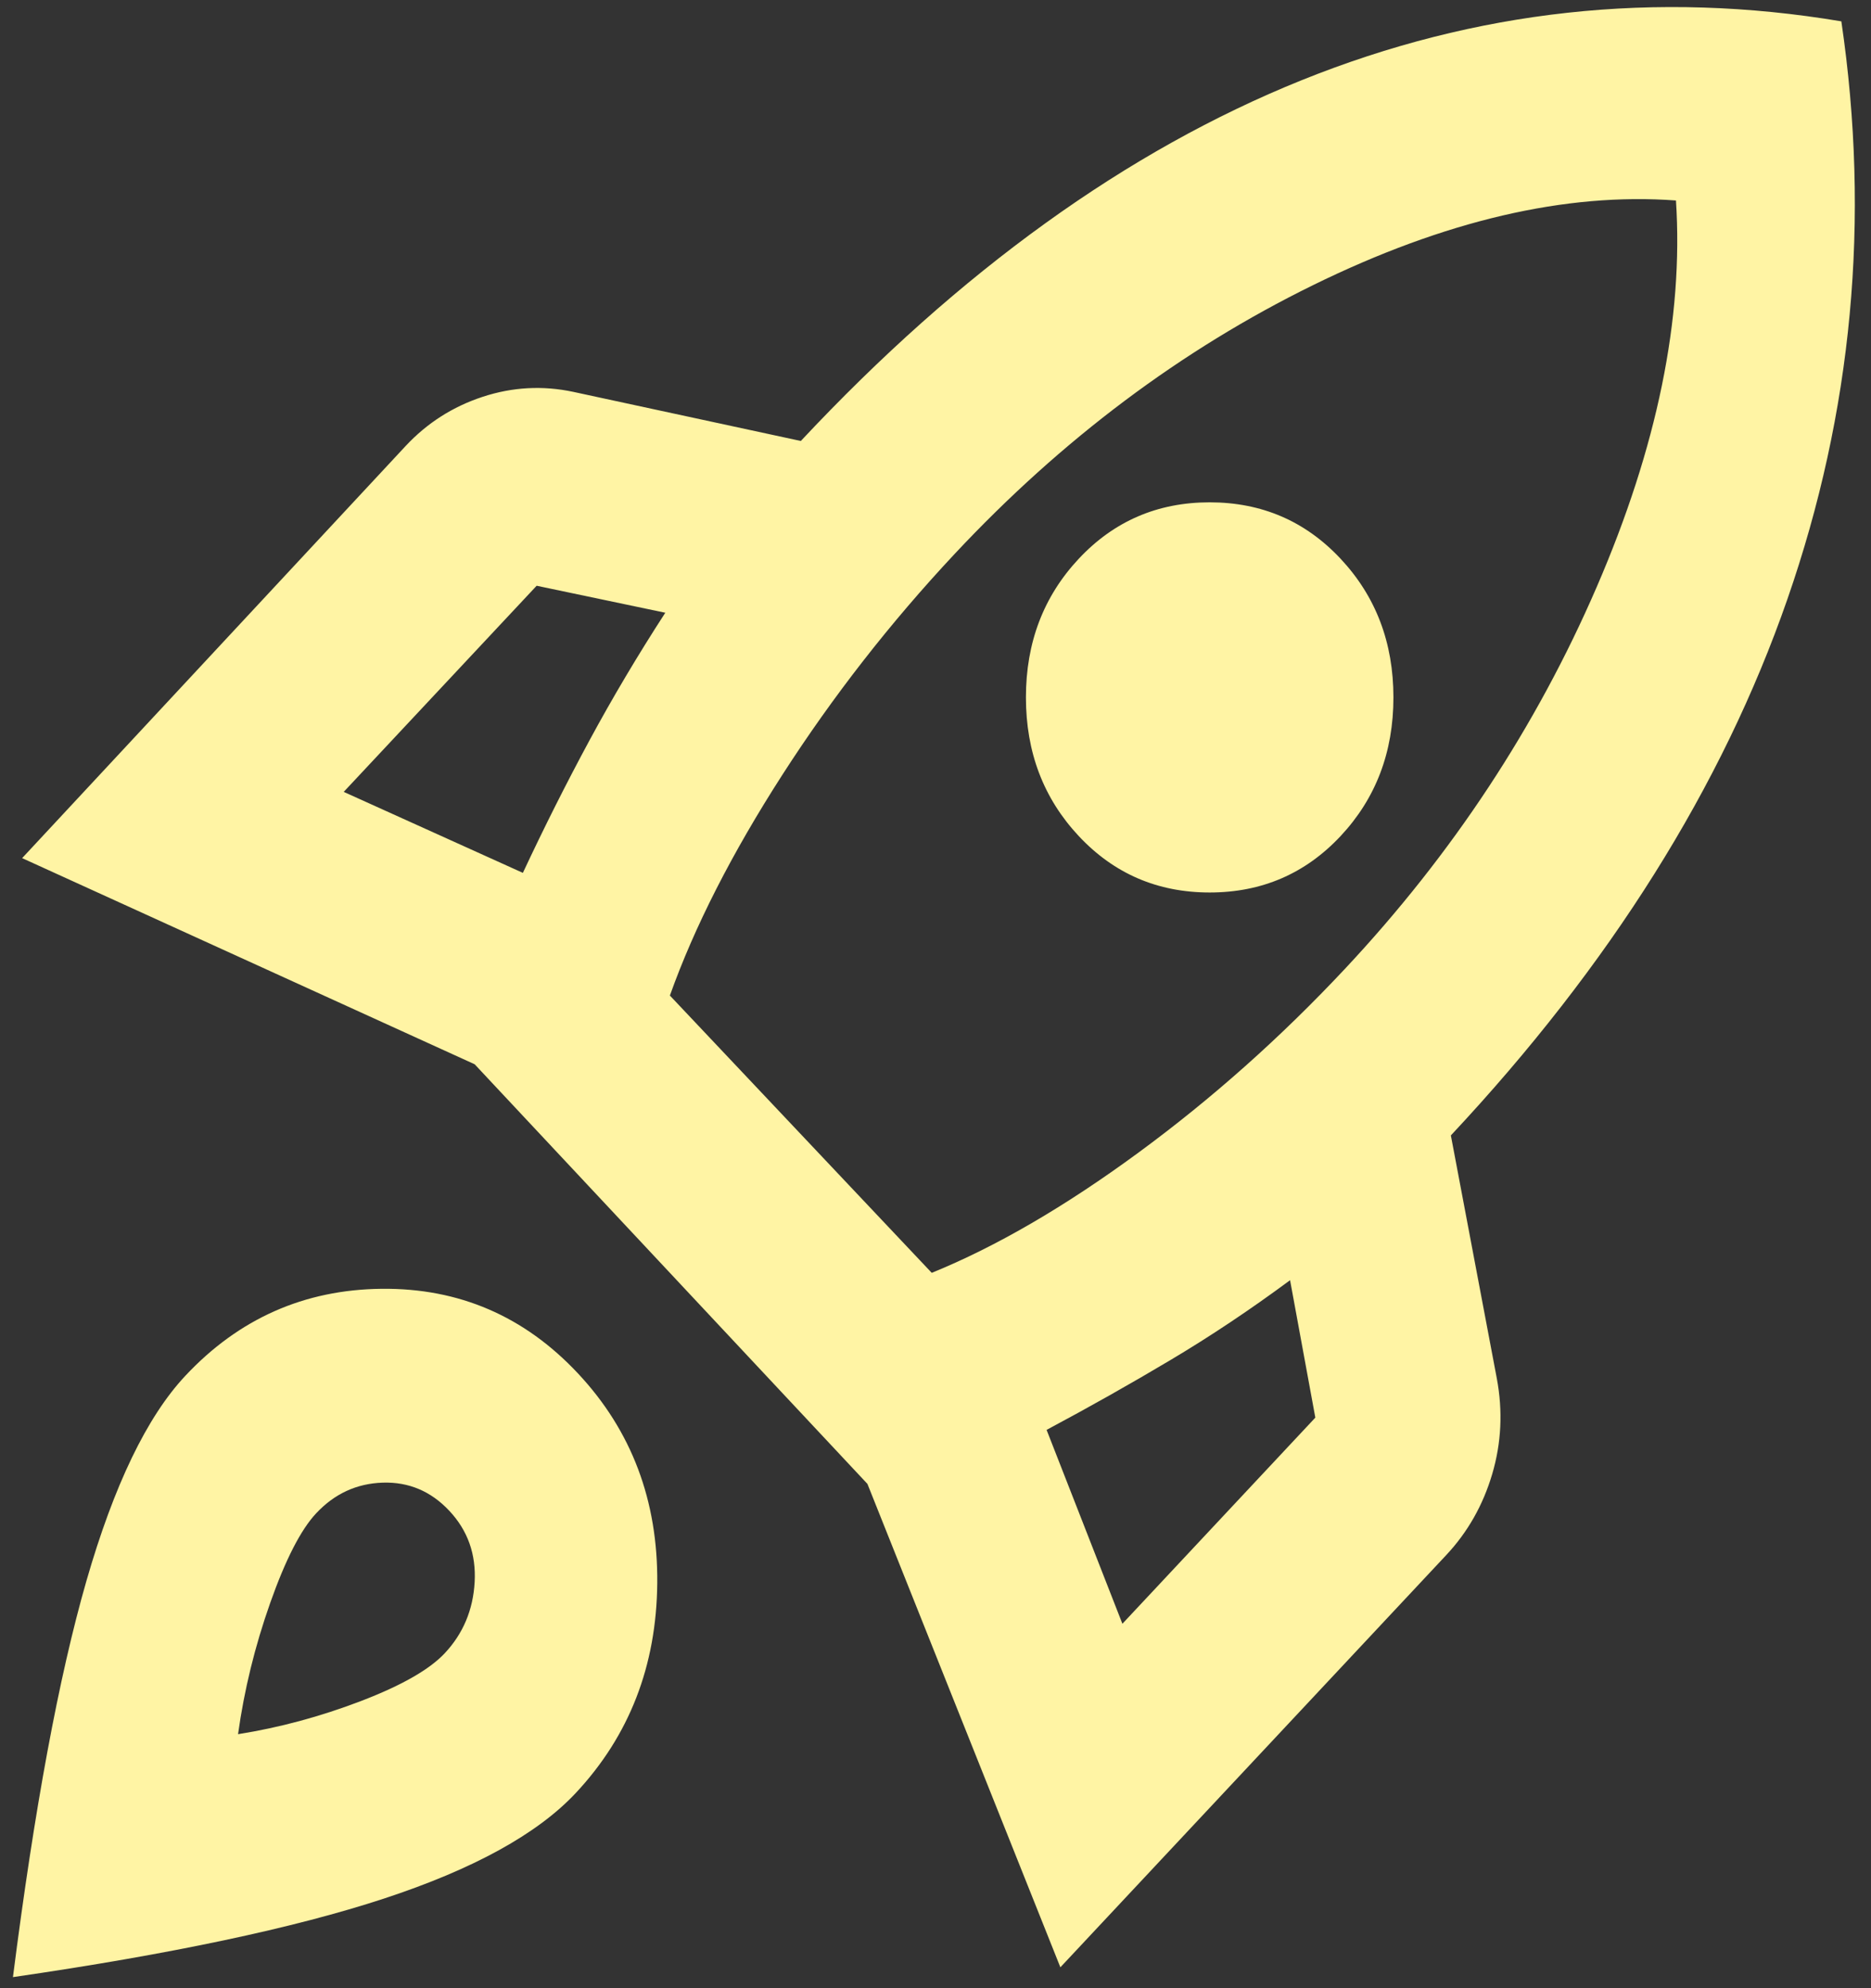 <svg width="112" height="119" viewBox="0 0 112 119" fill="none" xmlns="http://www.w3.org/2000/svg">
<rect x="0" y="0" width="112" height="119" fill="#333333" stroke="none"/>
<path d="M20.575 47.397L31.3 52.244C32.583 49.502 33.913 46.858 35.288 44.312C36.663 41.767 38.175 39.221 39.825 36.675L32.125 35.059L20.575 47.397ZM40.1 59.587L55.775 76.184C59.625 74.618 63.75 72.219 68.15 68.987C72.55 65.756 76.675 62.084 80.525 57.972C86.942 51.118 91.96 43.505 95.581 35.133C99.202 26.761 100.783 19.05 100.325 12C93.725 11.511 86.483 13.2 78.6 17.067C70.717 20.935 63.567 26.296 57.15 33.15C53.3 37.263 49.862 41.669 46.837 46.369C43.812 51.069 41.567 55.475 40.1 59.587ZM64.575 50.041C62.467 47.789 61.413 45.022 61.413 41.742C61.413 38.462 62.467 35.696 64.575 33.444C66.683 31.192 69.296 30.066 72.412 30.066C75.529 30.066 78.142 31.192 80.25 33.444C82.358 35.696 83.412 38.462 83.412 41.742C83.412 45.022 82.358 47.789 80.25 50.041C78.142 52.293 75.529 53.419 72.412 53.419C69.296 53.419 66.683 52.293 64.575 50.041ZM67.188 97.188L78.737 84.85L77.225 76.625C74.842 78.388 72.458 79.979 70.075 81.398C67.692 82.818 65.217 84.214 62.65 85.584L67.188 97.188ZM110.225 1.278C111.967 13.126 110.89 24.656 106.994 35.867C103.098 47.079 96.383 57.776 86.85 67.959L89.6 82.5C89.967 84.458 89.875 86.368 89.325 88.228C88.775 90.089 87.858 91.704 86.575 93.075L63.475 117.75L51.925 88.816L28.413 63.7L1.325 51.362L24.288 26.688C25.571 25.317 27.106 24.337 28.894 23.75C30.681 23.163 32.492 23.065 34.325 23.456L47.938 26.394C57.471 16.21 67.463 9.014 77.912 4.803C88.362 0.593 99.133 -0.582 110.225 1.278ZM11.088 82.353C14.296 78.926 18.215 77.188 22.844 77.139C27.473 77.09 31.392 78.779 34.6 82.206C37.808 85.633 39.39 89.819 39.344 94.764C39.298 99.709 37.671 103.895 34.462 107.322C32.171 109.77 28.344 111.875 22.981 113.638C17.619 115.4 10.217 116.967 0.775 118.338C2.058 108.252 3.525 100.345 5.175 94.617C6.825 88.889 8.796 84.801 11.088 82.353ZM18.925 90.578C18.008 91.557 17.092 93.344 16.175 95.939C15.258 98.534 14.617 101.153 14.25 103.797C16.725 103.405 19.177 102.744 21.606 101.814C24.035 100.884 25.708 99.929 26.625 98.95C27.725 97.775 28.321 96.355 28.413 94.691C28.504 93.026 28 91.606 26.9 90.431C25.8 89.256 24.471 88.693 22.913 88.742C21.354 88.791 20.025 89.403 18.925 90.578Z" fill="#FFF4A4"/>
</svg>
